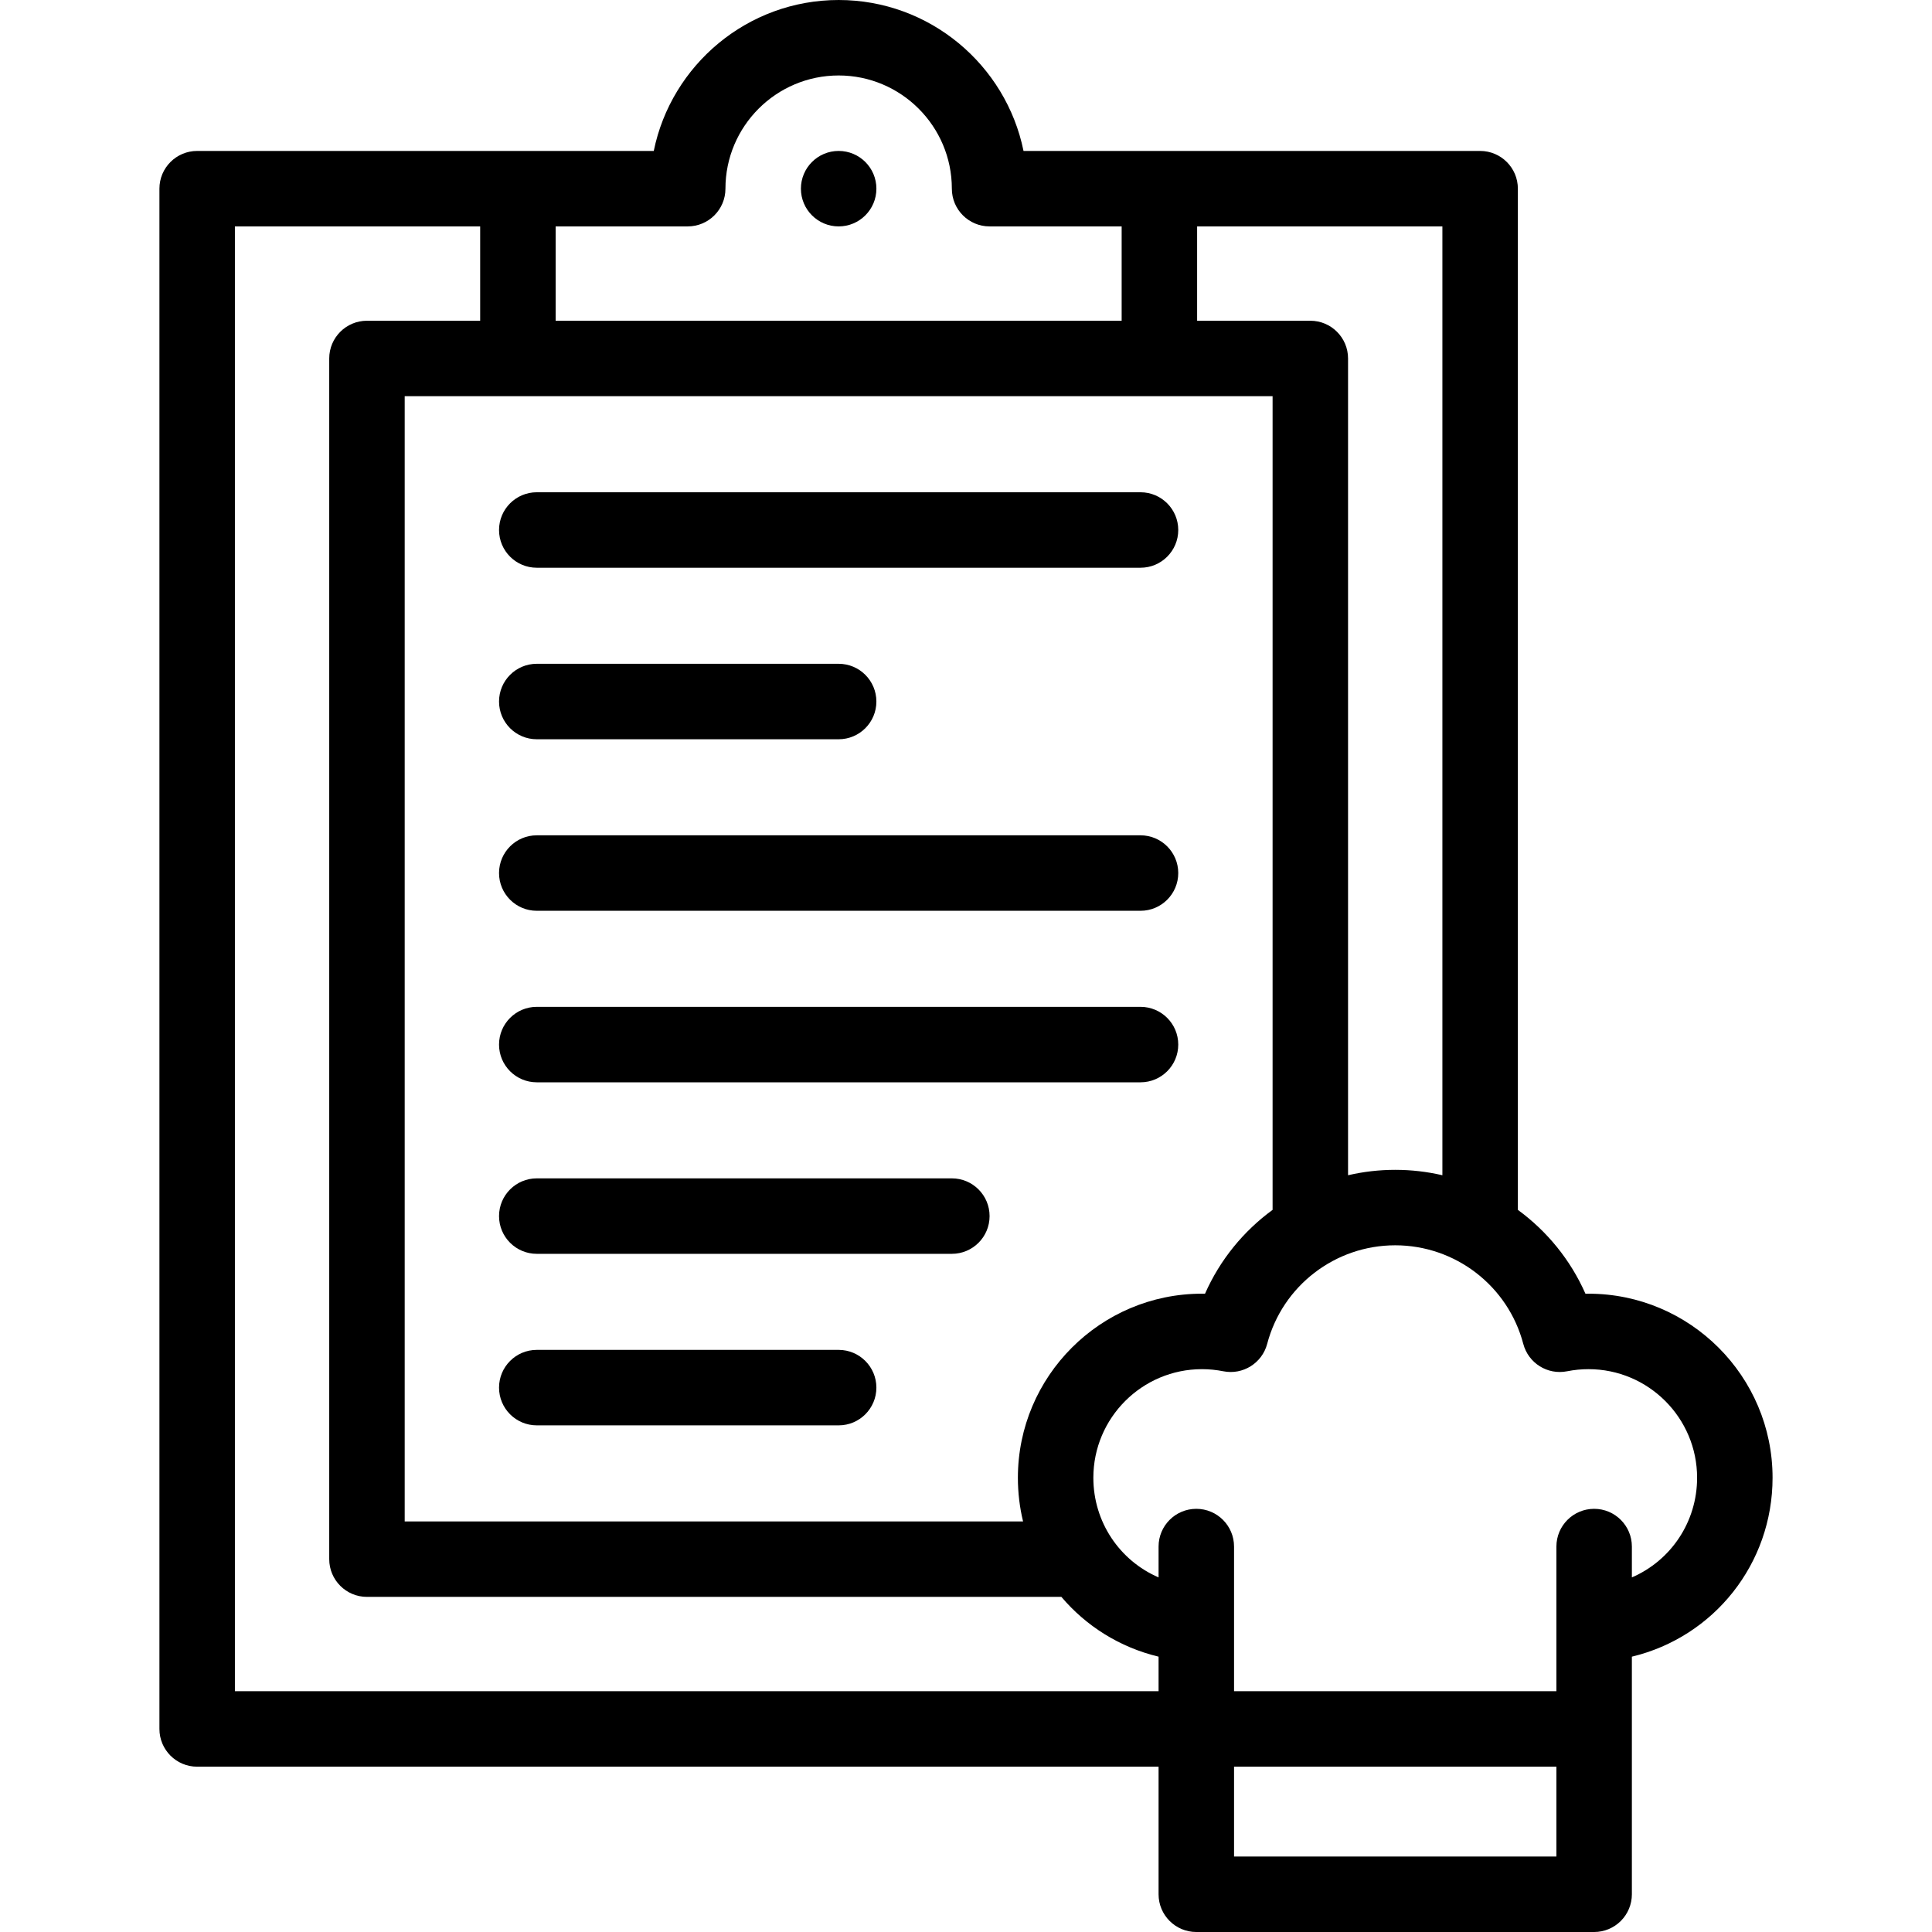 <svg id="Capa_1" enable-background="new 0 0 512.002 512.002" viewBox="0 0 512.002 512.002" xmlns="http://www.w3.org/2000/svg"><g><path d="m222.255 60c5.522 0 10-4.477 10-10s-4.478-10-10-10h-.008c-5.522 0-9.996 4.477-9.996 10s4.481 10 10.004 10z"/><path d="m469.751 391.622c0-26.896-21.882-48.778-48.777-48.778-.271 0-.543.002-.813.007-3.96-8.977-10.201-16.592-17.909-22.222v-270.629c0-5.523-4.478-10-10-10h-121.006c-4.646-22.794-24.85-40-48.995-40s-44.35 17.206-48.995 40h-121.005c-5.522 0-10 4.477-10 10v408.191c0 5.523 4.478 10 10 10h254.785v33.811c0 5.523 4.478 10 10 10h105.431c2.652 0 5.195-1.054 7.071-2.929 1.875-1.875 2.929-4.419 2.929-7.071l-.001-62.967c21.798-5.235 37.285-24.66 37.285-47.413zm-87.5-331.622v251.453c-4.034-.94-8.222-1.434-12.5-1.434s-8.466.494-12.5 1.434v-216.453c0-5.523-4.478-10-10-10h-30v-25zm-112.5 331.622c0 3.978.474 7.854 1.372 11.57h-163.873v-298.192h230.001v215.629c-7.708 5.63-13.949 13.245-17.909 22.222-.271-.004-.542-.007-.813-.007-26.896 0-48.778 21.882-48.778 48.778zm-87.5-331.622c5.522 0 10-4.477 10-10 0-16.542 13.458-30 30-30s30 13.458 30 30c0 5.523 4.478 10 10 10h35v25h-150v-25zm-120 388.191v-388.191h65v25h-30.001c-5.522 0-10 4.477-10 10v318.192c0 5.523 4.478 10 10 10h184.028c6.518 7.696 15.429 13.363 25.758 15.843v9.157h-244.785zm264.785 43.811v-23.811h85.43v23.811zm105.43-73.973v-8.174c0-5.523-4.478-10-10-10s-10 4.477-10 10v38.335h-85.43v-38.335c0-5.523-4.478-10-10-10s-10 4.477-10 10v8.173c-10.322-4.459-17.285-14.684-17.285-26.407 0-15.868 12.909-28.778 28.777-28.778 1.901 0 3.807.188 5.664.558 5.179 1.034 10.276-2.147 11.624-7.26 4.052-15.38 18.006-26.123 33.935-26.123s29.883 10.742 33.935 26.123c1.347 5.112 6.438 8.293 11.624 7.26 1.857-.37 3.763-.558 5.664-.558 15.868 0 28.777 12.91 28.777 28.778 0 11.725-6.962 21.95-17.285 26.408z"/><path d="m302.251 130.456h-160c-5.522 0-10 4.477-10 10s4.478 10 10 10h160c5.522 0 10-4.477 10-10s-4.478-10-10-10z"/><path d="m142.251 195.912h80c5.522 0 10-4.477 10-10s-4.478-10-10-10h-80c-5.522 0-10 4.477-10 10s4.478 10 10 10z"/><path d="m302.251 221.368h-160c-5.522 0-10 4.477-10 10s4.478 10 10 10h160c5.522 0 10-4.477 10-10s-4.478-10-10-10z"/><path d="m302.251 266.824h-160c-5.522 0-10 4.477-10 10s4.478 10 10 10h160c5.522 0 10-4.477 10-10s-4.478-10-10-10z"/><path d="m252.251 312.279h-110c-5.522 0-10 4.477-10 10s4.478 10 10 10h110c5.522 0 10-4.477 10-10s-4.478-10-10-10z"/><path d="m222.251 357.735h-80c-5.522 0-10 4.477-10 10s4.478 10 10 10h80c5.522 0 10-4.477 10-10s-4.478-10-10-10z"/></g><g/><g/><g/><g/><g/><g/><g/><g/><g/><g/><g/><g/><g/><g/><g/></svg>